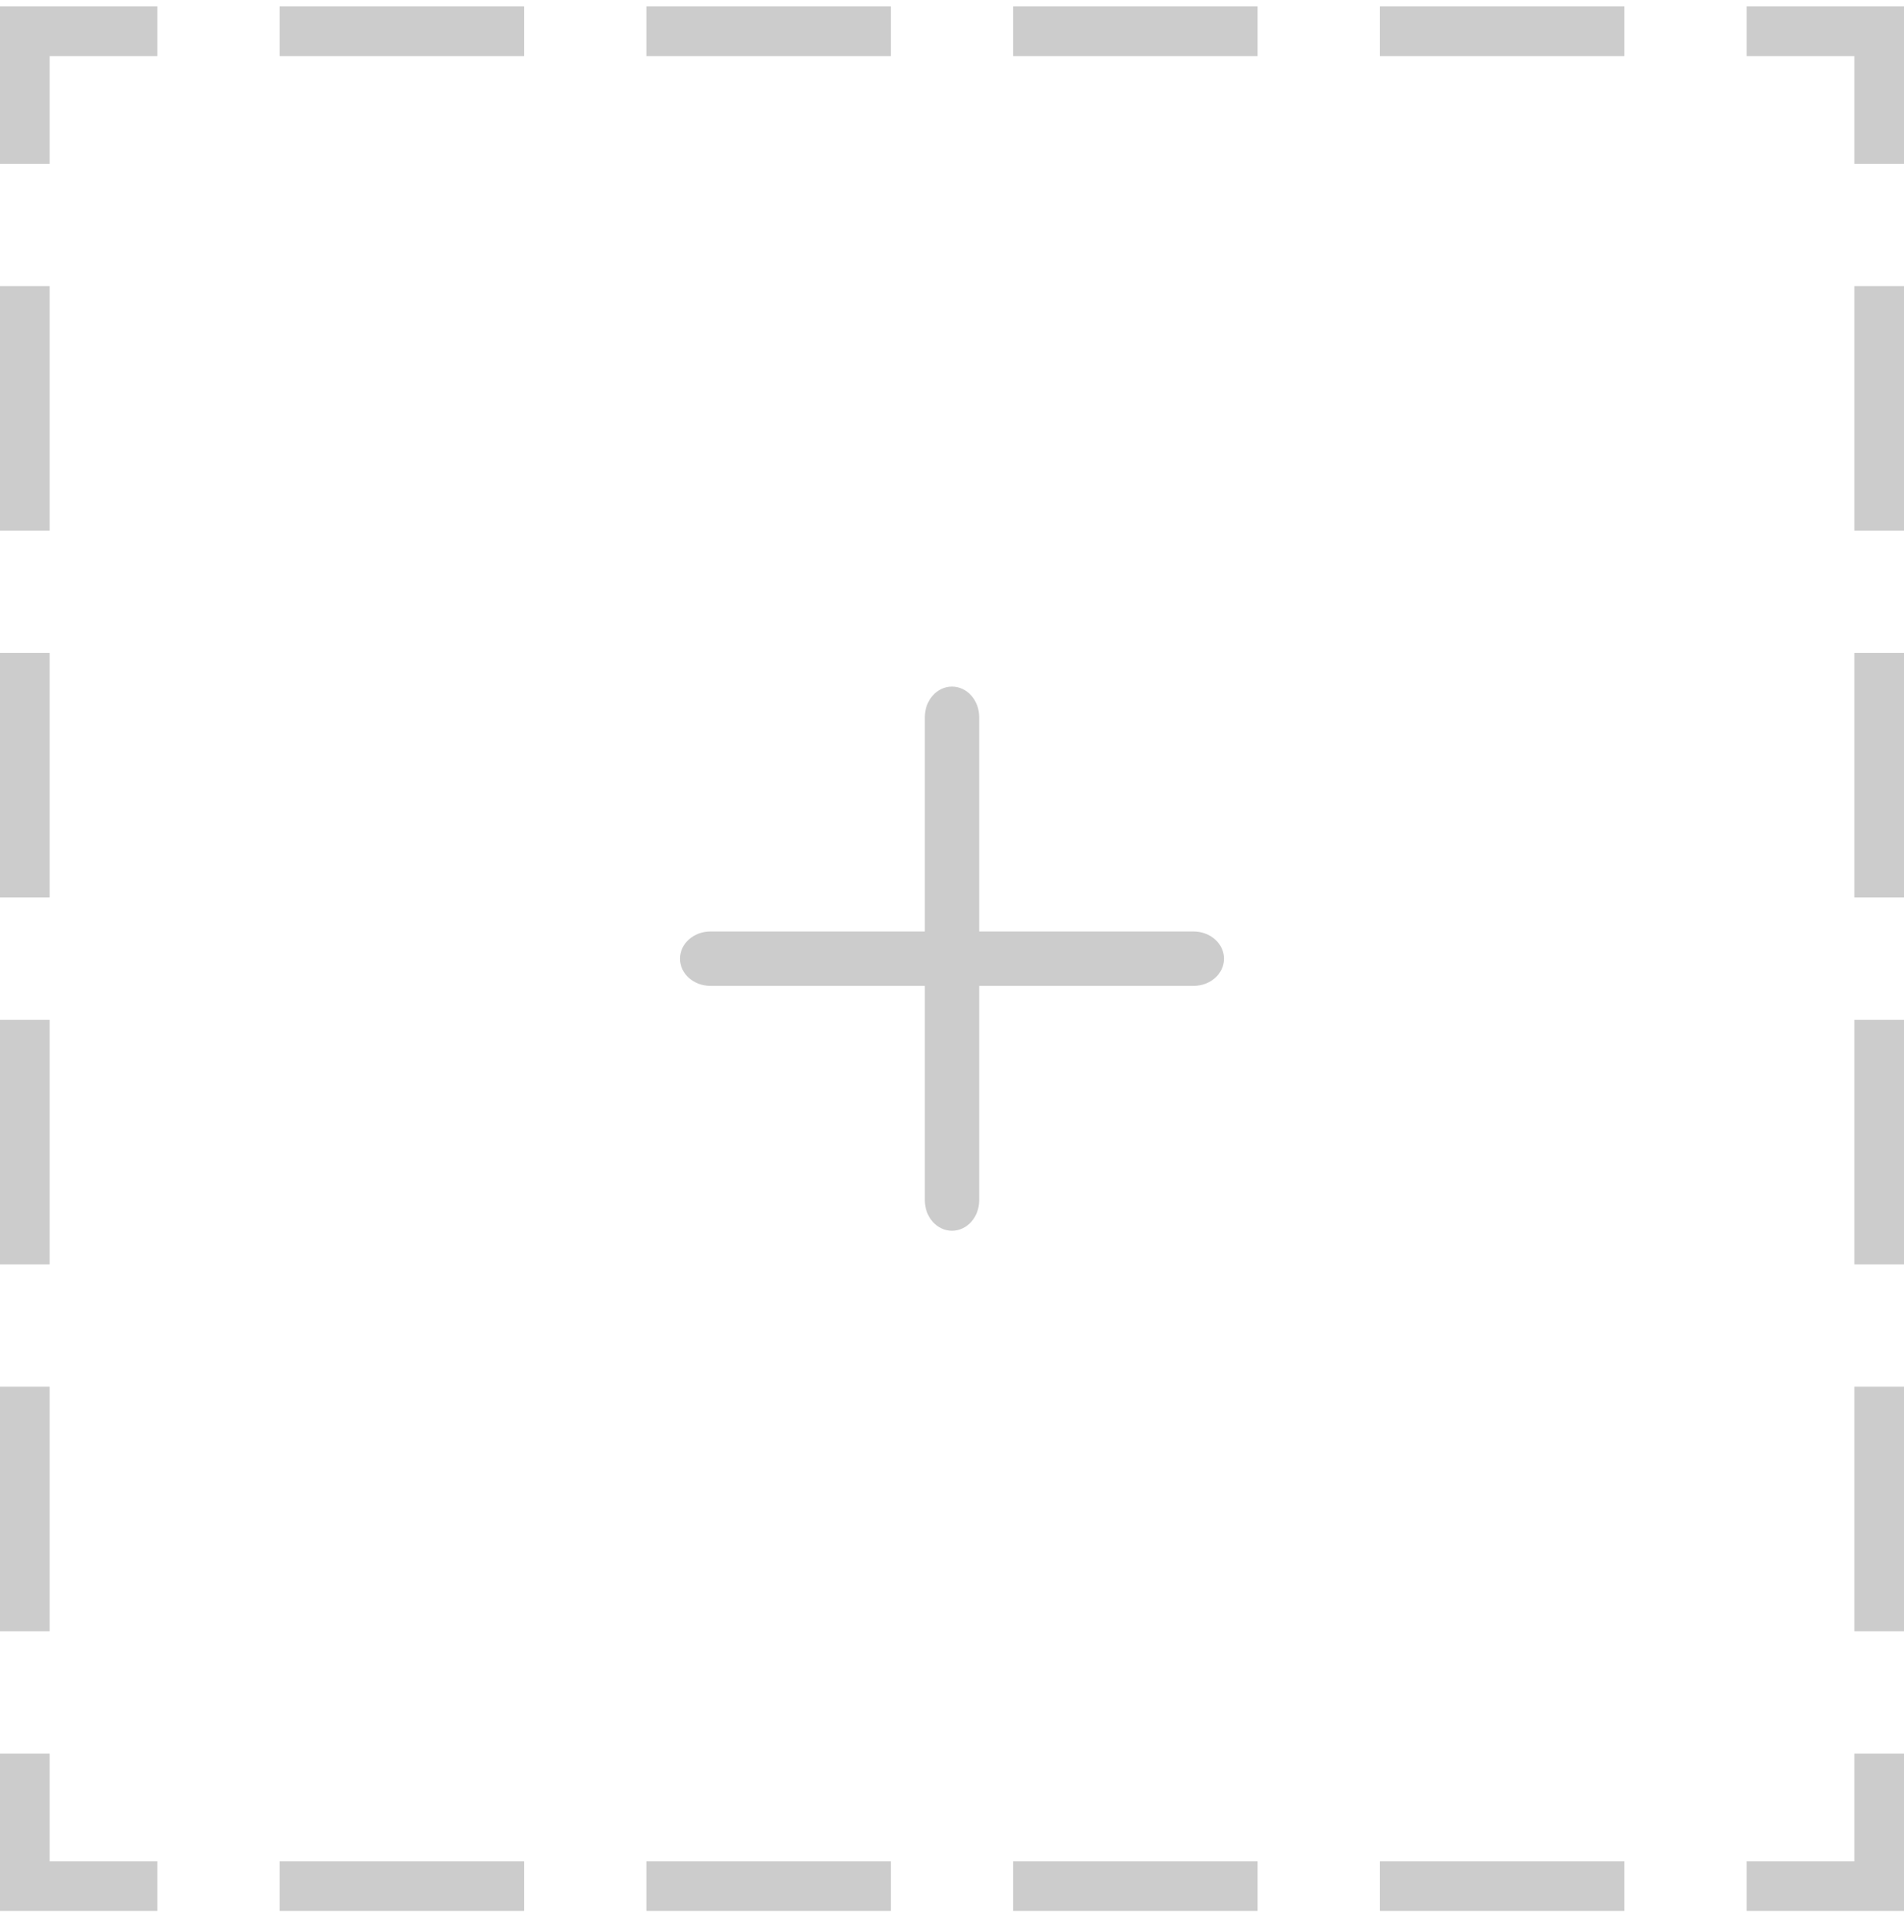 <svg width="70" height="71" viewBox="0 0 70 71" fill="none" xmlns="http://www.w3.org/2000/svg">
<g id="&#228;&#184;&#138;&#228;&#188;&#160;&#229;&#155;&#190;&#231;&#137;&#135;">
<path id="&#229;&#189;&#162;&#231;&#138;&#182;" fill-rule="evenodd" clip-rule="evenodd" d="M1.827 6.019H0V0.235H5.784V2.062H1.827V6.019ZM0 19.504H1.827V10.514H0V19.504ZM1.827 32.988H0V23.998H1.827V32.988ZM0 46.472H1.827V37.483H0V46.472ZM1.827 59.957H0V50.967H1.827V59.957ZM0 70.235H5.784V68.409H1.827V64.451H0V70.235ZM64.216 70.235H70V64.451H68.174V68.409H64.216V70.235ZM50.732 70.235H59.721V68.409H50.732V70.235ZM46.237 70.235H37.247V68.409H46.237V70.235ZM23.763 70.235H32.753V68.409H23.763V70.235ZM19.268 70.235H10.279V68.409H19.268V70.235ZM50.732 2.062H59.721V0.235H50.732V2.062ZM46.237 2.062H37.247V0.235H46.237V2.062ZM23.763 2.062H32.753V0.235H23.763V2.062ZM19.268 2.062H10.279V0.235H19.268V2.062ZM68.174 6.019H70V0.235H64.216V2.062H68.174V6.019ZM70 59.957H68.174V50.967H70V59.957ZM68.174 46.472H70V37.483H68.174V46.472ZM70 32.988H68.174V23.998H70V32.988ZM68.174 19.504H70V10.514H68.174V19.504Z" fill="#CCCCCC"/>
<path id="&#229;&#189;&#162;&#231;&#138;&#182;&#231;&#187;&#147;&#229;&#144;&#136;" fill-rule="evenodd" clip-rule="evenodd" d="M34 44.115C34 44.734 34.448 45.235 35 45.235C35.552 45.235 36 44.734 36 44.115V36.235H43.88C44.499 36.235 45 35.788 45 35.235C45 34.683 44.498 34.235 43.88 34.235H36V26.355C36 25.737 35.552 25.235 35 25.235C34.448 25.235 34 25.737 34 26.355V34.235H26.12C25.502 34.235 25 34.683 25 35.235C25 35.788 25.502 36.235 26.12 36.235H34V44.115Z" fill="#CCCCCC"/>
</g>
</svg>
